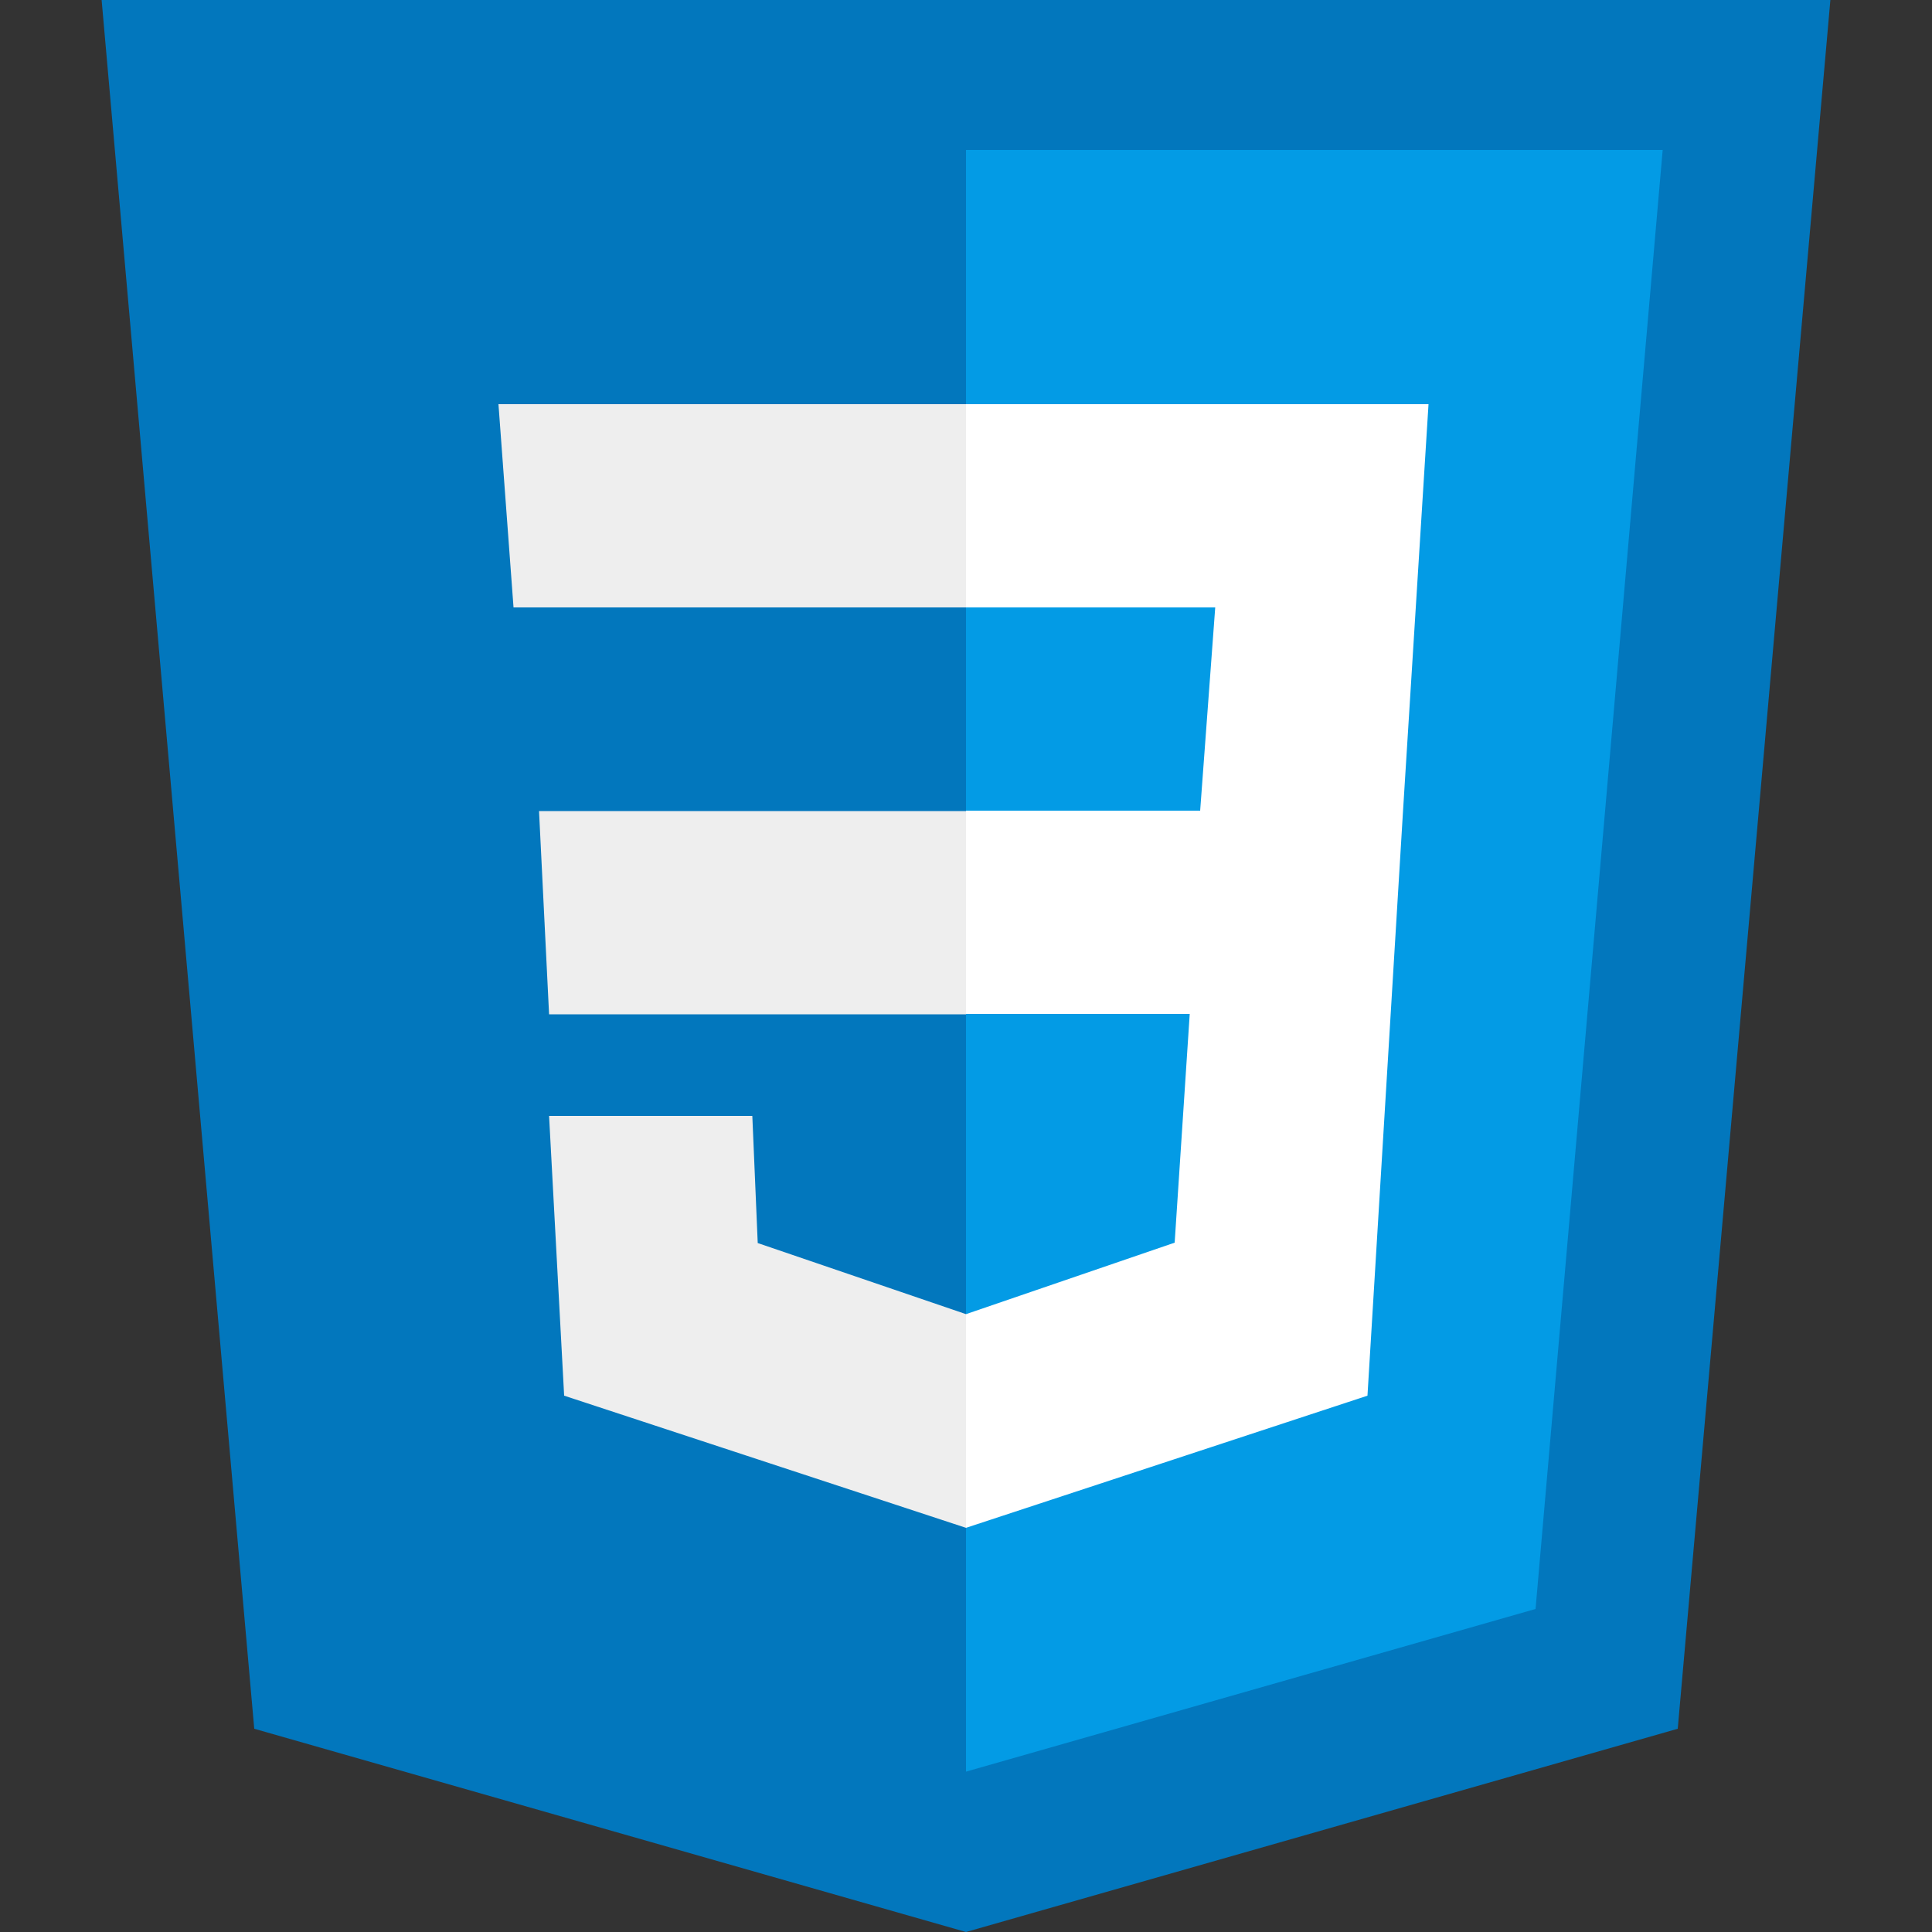 <?xml version="1.0" encoding="utf-8"?>
<!-- Generator: Adobe Illustrator 22.1.0, SVG Export Plug-In . SVG Version: 6.00 Build 0)  -->
<svg version="1.1" id="Layer_1" xmlns="http://www.w3.org/2000/svg" xmlns:xlink="http://www.w3.org/1999/xlink" x="0px" y="0px"
	 viewBox="0 0 500 500" style="enable-background:new 0 0 500 500;" xml:space="preserve">
<rect x="0" y="0" width="500" height="500" fill="#333333" stroke="none"/>
<style type="text/css">
	.st0{fill:#0277BD;}
	.st1{fill:#039BE5;}
	.st2{fill:#FFFFFF;}
	.st3{fill:#EEEEEE;}
</style>
<g>
	<path class="st0" d="M473.7,0H26.3l39.5,447.4L250,500l184.2-52.6L473.7,0L473.7,0z"/>
	<path class="st1" d="M250,38.8v419.7l147.4-42.1l32.9-377.6H250z"/>
	<path class="st2" d="M369.7,104.6H250v52.6h64.5l-3.9,52.6H250v52.6h57.9l-3.9,59.2L250,340.1v55.3l103.9-34.2l9.2-151.3l0,0
		L369.7,104.6z"/>
	<path class="st3" d="M250,104.6v52.6H132.9l-3.9-52.6H250z M139.5,209.9l2.6,52.6H250v-52.6H139.5z M194.7,288.8h-52.6l3.9,72.4
		L250,395.4v-55.3l-53.9-18.4L194.7,288.8z"/>
</g>
</svg>
